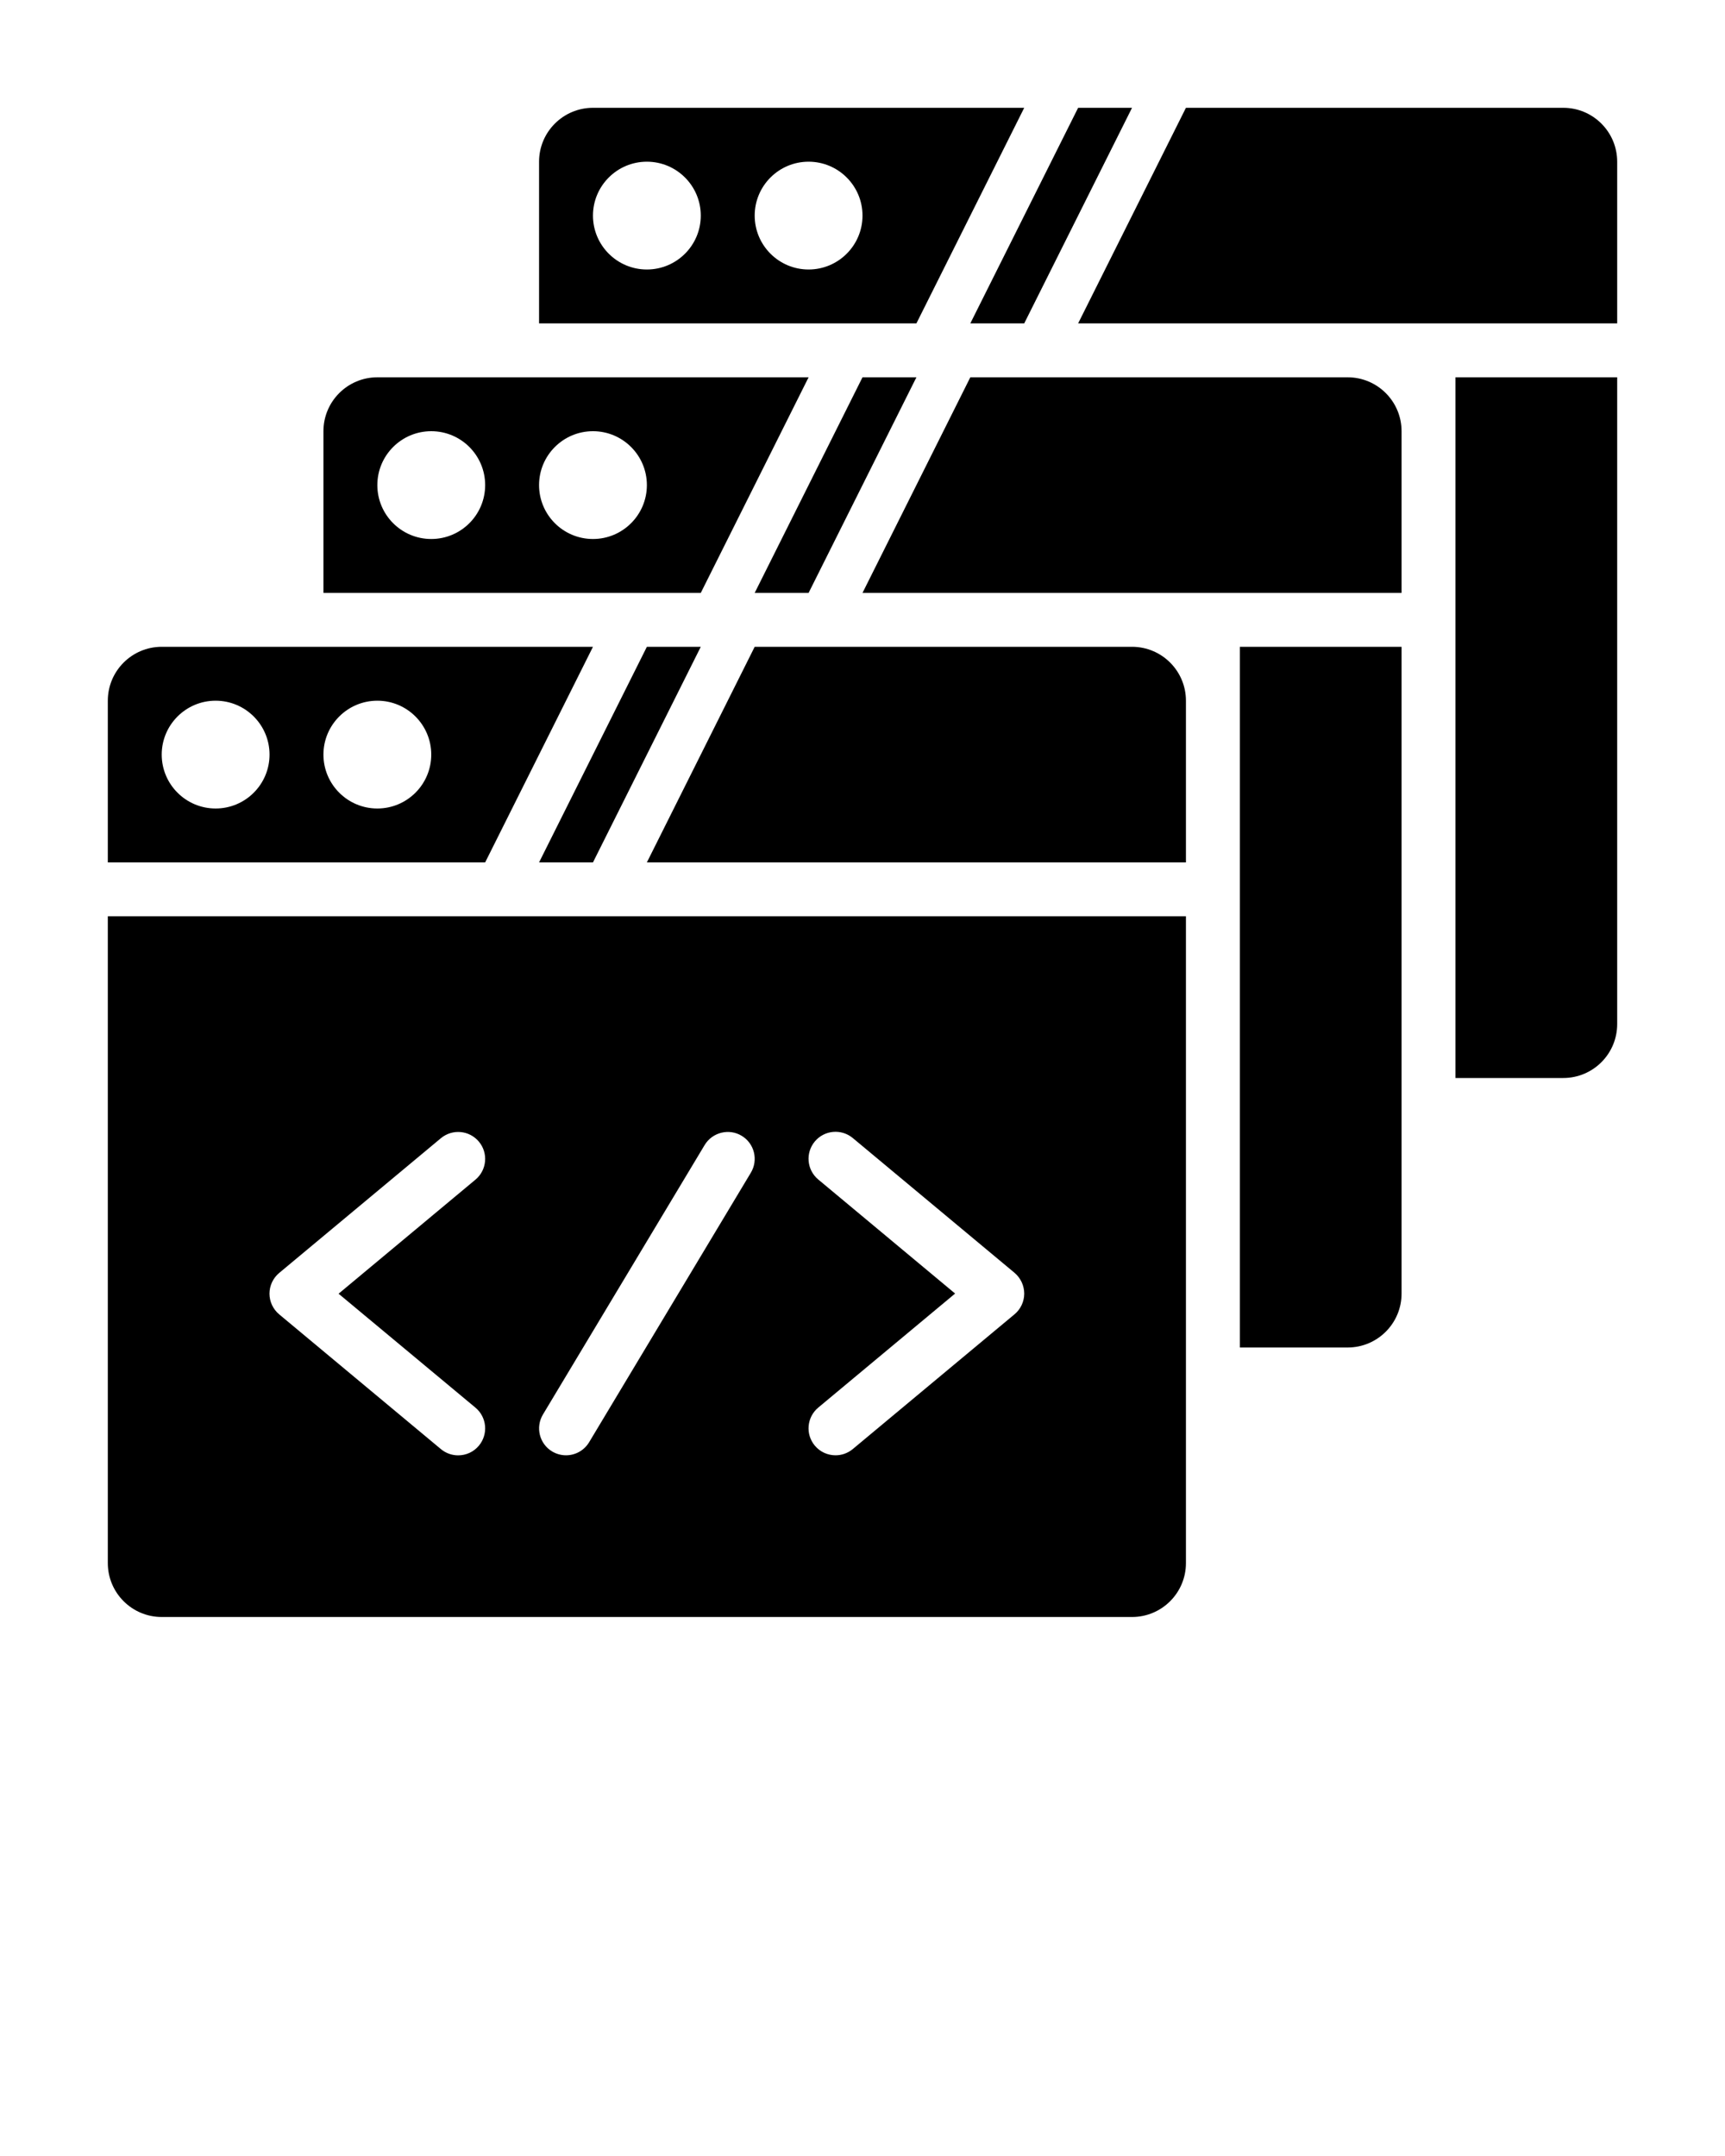 <svg xmlns="http://www.w3.org/2000/svg" xmlns:xlink="http://www.w3.org/1999/xlink" version="1.1" x="0px" y="0px" viewBox="0 0 32 40" enable-background="new 0 0 32 32" xml:space="preserve"><g><polygon points="11,16 13,12 12,12 10,16  "/><path d="M9,16l2-4H3c-0.552,0-1,0.448-1,1v3H9z M7,13c0.552,0,1,0.448,1,1s-0.448,1-1,1   c-0.552,0-1-0.448-1-1S6.448,13,7,13z M4,13c0.552,0,1,0.448,1,1s-0.448,1-1,1   c-0.552,0-1-0.448-1-1S3.448,13,4,13z"/><path d="M22,16v-3c0-0.552-0.448-1-1-1h-7l-2,4H22z"/><polygon points="15,11 17,7 16,7 14,11  "/><path d="M13,11l2-4H7C6.448,7,6,7.448,6,8v3H13z M11,8c0.552,0,1,0.448,1,1s-0.448,1-1,1   c-0.552,0-1-0.448-1-1S10.448,8,11,8z M8,8c0.552,0,1,0.448,1,1s-0.448,1-1,1   c-0.552,0-1-0.448-1-1S7.448,8,8,8z"/><path d="M26,11V8c0-0.552-0.448-1-1-1h-7l-2,4H26z"/><polygon points="19,6 21,2 20,2 18,6  "/><path d="M17,6l2-4h-8c-0.552,0-1,0.448-1,1v3H17z M15,3c0.552,0,1,0.448,1,1s-0.448,1-1,1   c-0.552,0-1-0.448-1-1S14.448,3,15,3z M12,3c0.552,0,1,0.448,1,1s-0.448,1-1,1   c-0.552,0-1-0.448-1-1S11.448,3,12,3z"/><path d="M30,6V3c0-0.552-0.448-1-1-1h-7l-2,4H30z"/><path d="M25,25h-2V12h3v12C26,24.552,25.552,25,25,25z"/><path d="M29,20h-2V7h3v12C30,19.552,29.552,20,29,20z"/><path d="M2,17v12c0,0.552,0.448,1,1,1h18c0.552,0,1-0.448,1-1V17H2z M8.82,26.116   c0.212,0.177,0.241,0.492,0.064,0.705c-0.099,0.119-0.241,0.18-0.385,0.18   c-0.113,0-0.226-0.038-0.32-0.116l-3-2.5c-0.114-0.095-0.18-0.236-0.18-0.384   s0.066-0.289,0.18-0.384l3-2.5c0.213-0.177,0.528-0.148,0.705,0.064   c0.177,0.212,0.148,0.528-0.064,0.705l-2.539,2.116L8.82,26.116z M13.929,21.757   l-3,5c-0.094,0.156-0.259,0.243-0.429,0.243c-0.087,0-0.176-0.023-0.257-0.071   c-0.237-0.142-0.313-0.449-0.171-0.686l3-5c0.143-0.237,0.453-0.312,0.686-0.171   C13.994,21.213,14.071,21.52,13.929,21.757z M18.82,24.384l-3,2.5   c-0.094,0.078-0.207,0.116-0.32,0.116c-0.144,0-0.286-0.061-0.385-0.18   c-0.177-0.212-0.148-0.528,0.064-0.705l2.539-2.116l-2.539-2.116   c-0.212-0.177-0.241-0.492-0.064-0.705c0.177-0.212,0.492-0.241,0.705-0.064   l3,2.5C18.934,23.711,19,23.852,19,24S18.934,24.289,18.82,24.384z"/></g></svg>